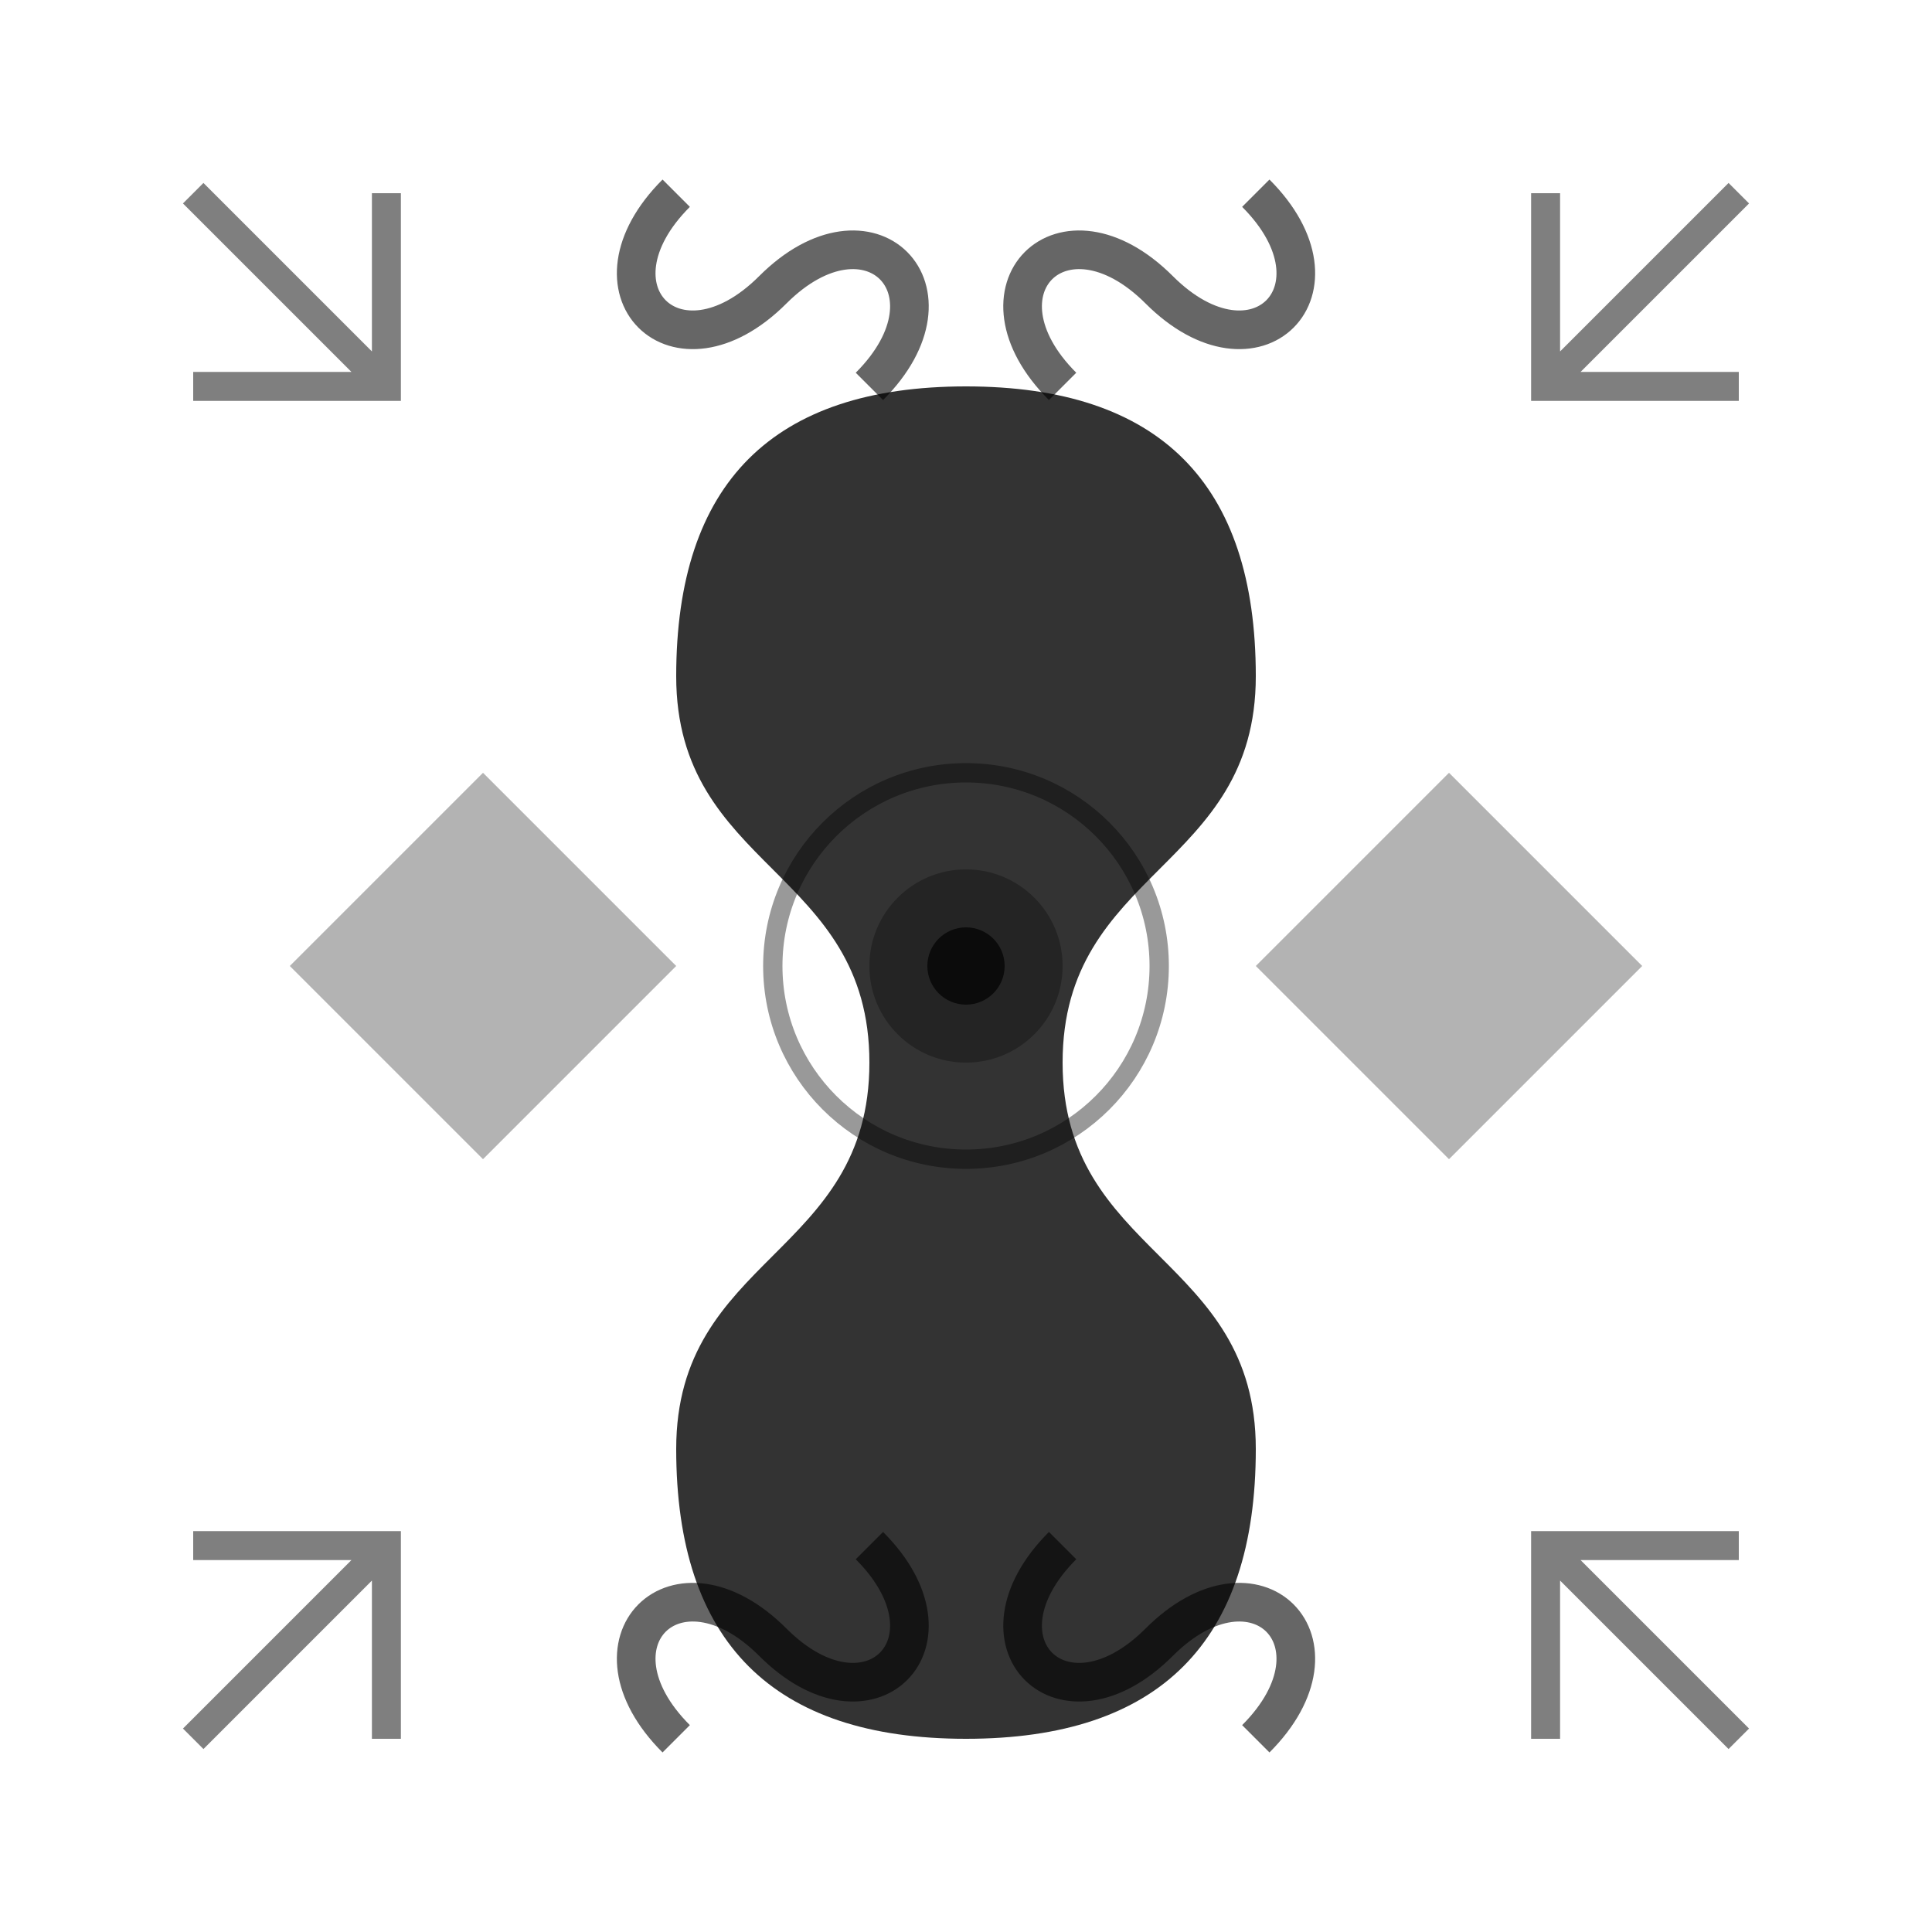 <svg width="100" height="100" viewBox="0 0 100 100" fill="none" xmlns="http://www.w3.org/2000/svg">
  <g fill="currentColor">
    <!-- Traditional knot pattern -->
    <path d="M50 20C40 20 35 25 35 35C35 45 45 45 45 55C45 65 35 65 35 75C35 85 40 90 50 90C60 90 65 85 65 75C65 65 55 65 55 55C55 45 65 45 65 35C65 25 60 20 50 20Z" fill-opacity="0.8"/>
    
    <!-- Decorative elements -->
    <path d="M35 10C30 15 35 20 40 15C45 10 50 15 45 20" stroke-width="2" fill="none" stroke="currentColor" stroke-opacity="0.6"/>
    <path d="M65 10C70 15 65 20 60 15C55 10 50 15 55 20" stroke-width="2" fill="none" stroke="currentColor" stroke-opacity="0.6"/>
    <path d="M35 90C30 85 35 80 40 85C45 90 50 85 45 80" stroke-width="2" fill="none" stroke="currentColor" stroke-opacity="0.6"/>
    <path d="M65 90C70 85 65 80 60 85C55 90 50 85 55 80" stroke-width="2" fill="none" stroke="currentColor" stroke-opacity="0.6"/>
    
    <!-- Diamond patterns -->
    <path d="M15 50L25 40L35 50L25 60Z" fill-opacity="0.3"/>
    <path d="M85 50L75 40L65 50L75 60Z" fill-opacity="0.3"/>
    
    <!-- Corner accents -->
    <path d="M10 10L20 20M10 20H20V10" stroke-width="1.5" fill="none" stroke="currentColor" stroke-opacity="0.5"/>
    <path d="M90 10L80 20M90 20H80V10" stroke-width="1.5" fill="none" stroke="currentColor" stroke-opacity="0.5"/>
    <path d="M10 90L20 80M10 80H20V90" stroke-width="1.5" fill="none" stroke="currentColor" stroke-opacity="0.5"/>
    <path d="M90 90L80 80M90 80H80V90" stroke-width="1.5" fill="none" stroke="currentColor" stroke-opacity="0.5"/>
    
    <!-- Center decoration -->
    <circle cx="50" cy="50" r="10" stroke-width="1" fill="none" stroke="currentColor" stroke-opacity="0.4"/>
    <circle cx="50" cy="50" r="5" fill-opacity="0.3"/>
    <circle cx="50" cy="50" r="2" fill-opacity="0.7"/>
  </g>
</svg> 
